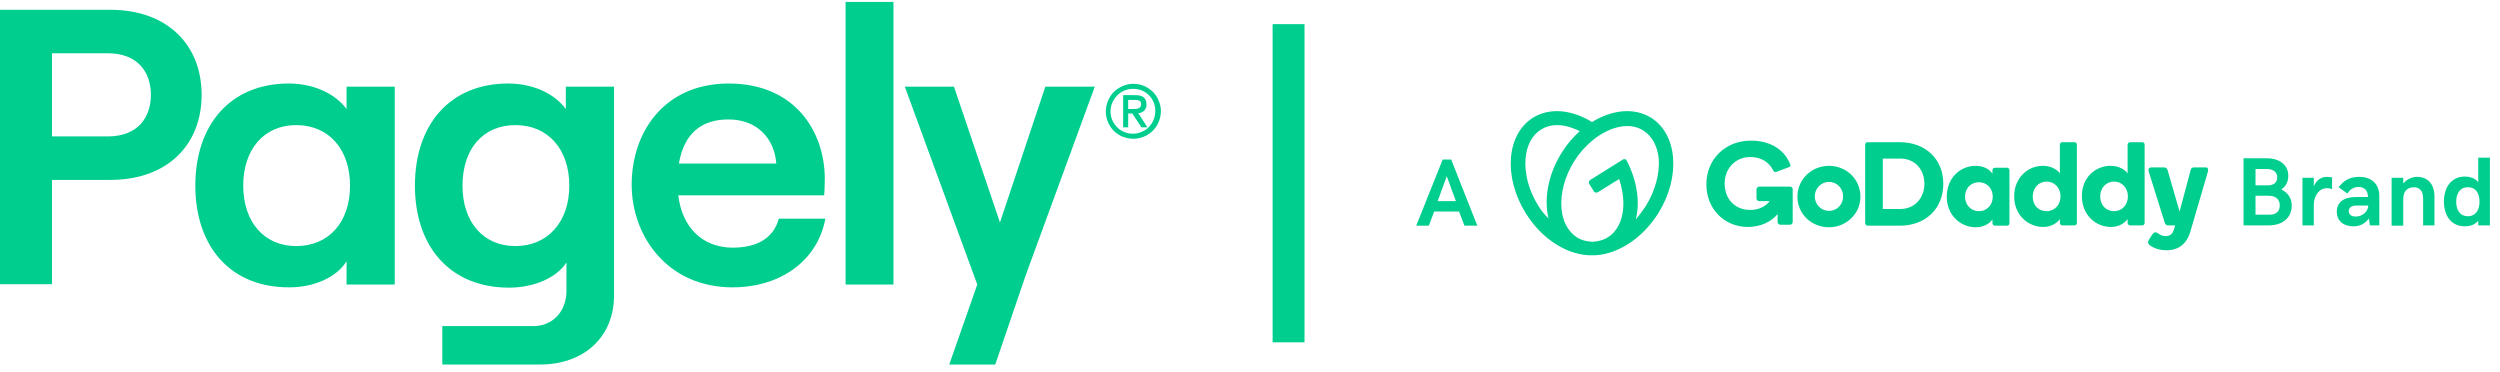 <?xml version="1.0" encoding="UTF-8" standalone="no"?>
<svg
   width="235"
   height="35"
   viewBox="0 0 235 35"
   fill="none"
   version="1.1"
   id="svg2279"
   sodipodi:docname="logo-horizontal.svg"
   inkscape:version="1.2 (dc2aedaf03, 2022-05-15)"
   xmlns:inkscape="http://www.inkscape.org/namespaces/inkscape"
   xmlns:sodipodi="http://sodipodi.sourceforge.net/DTD/sodipodi-0.dtd"
   xmlns="http://www.w3.org/2000/svg"
   xmlns:svg="http://www.w3.org/2000/svg">
  <defs
     id="defs2283" />
  <sodipodi:namedview
     id="namedview2281"
     pagecolor="#ffffff"
     bordercolor="#000000"
     borderopacity="0.25"
     inkscape:showpageshadow="2"
     inkscape:pageopacity="0.0"
     inkscape:pagecheckerboard="0"
     inkscape:deskcolor="#d1d1d1"
     showgrid="false"
     inkscape:zoom="1.487234"
     inkscape:cx="59.506438"
     inkscape:cy="88.082976"
     inkscape:window-width="1920"
     inkscape:window-height="974"
     inkscape:window-x="-11"
     inkscape:window-y="-11"
     inkscape:window-maximized="1"
     inkscape:current-layer="svg2279" />
  <path
     id="path2247"
     style="fill:#00ce8e;fill-opacity:1"
     d="M 79.484 0.18 L 79.484 26.744 L 83.986 26.744 L 83.986 0.18 L 79.484 0.18 z M 0 0.92 L 0 26.715 L 4.887 26.715 L 4.887 16.912 L 10.365 16.912 C 15.755 16.912 18.953 13.595 18.953 8.916 C 18.953 4.237 15.755 0.92 10.365 0.92 L 0 0.92 z M 119.625 2.268 L 119.625 32.178 L 122.625 32.178 L 122.625 2.268 L 119.625 2.268 z M 4.887 5.006 L 10.129 5.006 C 13.001 5.006 14.186 6.843 14.186 8.916 C 14.186 10.989 13.001 12.824 10.129 12.824 L 4.887 12.824 L 4.887 5.006 z M 27.156 7.85 C 21.618 7.85 18.361 11.759 18.361 17.445 C 18.361 23.131 21.618 27.039 27.215 27.01 C 29.554 27.01 31.688 26.033 32.576 24.553 L 32.576 26.744 L 37.107 26.744 L 37.107 8.146 L 32.576 8.146 L 32.576 10.248 C 31.51 8.797 29.466 7.85 27.156 7.85 z M 47.768 7.85 C 42.259 7.85 39.002 11.759 39.002 17.445 C 39.002 23.131 42.26 27.039 47.857 27.039 C 50.167 27.039 52.328 26.121 53.246 24.67 L 53.246 27.336 C 53.246 29.29 51.943 30.652 50.137 30.652 L 41.578 30.652 L 41.578 34.266 L 50.76 34.266 C 54.906 34.266 57.719 31.661 57.719 27.781 L 57.719 8.146 L 53.188 8.146 L 53.188 10.248 C 52.121 8.797 50.107 7.85 47.768 7.85 z M 68.498 7.85 C 62.397 7.85 59.377 12.469 59.377 17.355 C 59.377 22.242 62.783 27.01 68.854 27.01 C 73.403 27.01 76.861 24.477 77.584 20.555 L 73.207 20.555 C 72.733 22.332 71.222 23.279 68.883 23.279 C 66.01 23.279 64.115 21.354 63.76 18.363 L 77.471 18.363 C 77.5 18.008 77.531 17.444 77.531 16.822 C 77.531 12.38 74.747 7.85 68.498 7.85 z M 77.584 20.555 L 77.59 20.555 L 77.59 20.525 C 77.588 20.535 77.586 20.545 77.584 20.555 z M 106.553 7.879 C 105.872 7.879 105.221 8.145 104.688 8.648 C 104.213 9.152 103.947 9.805 103.947 10.486 C 103.947 11.523 104.57 12.47 105.547 12.855 C 106.524 13.24 107.619 13.033 108.359 12.293 C 109.1 11.553 109.337 10.426 108.922 9.479 C 108.537 8.501 107.589 7.879 106.553 7.879 z M 85.053 8.146 L 91.863 26.744 L 89.229 34.266 L 93.553 34.266 L 96.424 25.855 L 102.91 8.146 L 98.262 8.146 L 93.996 20.91 L 89.672 8.146 L 85.053 8.146 z M 106.393 8.354 C 106.445 8.351 106.499 8.352 106.553 8.354 C 107.708 8.354 108.626 9.3 108.596 10.455 C 108.596 11.314 108.093 12.084 107.293 12.41 C 106.494 12.736 105.575 12.559 104.982 11.938 C 104.39 11.316 104.212 10.427 104.568 9.627 C 104.901 8.877 105.599 8.387 106.393 8.354 z M 105.576 8.945 L 105.576 11.967 L 106.049 11.967 L 106.049 10.664 L 106.434 10.664 L 107.293 11.967 L 107.855 11.967 L 106.996 10.633 C 107.203 10.633 107.413 10.545 107.561 10.396 C 107.709 10.219 107.798 10.012 107.768 9.805 C 107.768 9.212 107.411 8.945 106.73 8.945 L 105.605 8.945 L 105.576 8.945 z M 106.049 9.391 L 106.73 9.391 C 107.055 9.391 107.264 9.479 107.264 9.805 C 107.264 10.13 107.027 10.248 106.582 10.248 L 106.049 10.248 L 106.049 9.391 z M 146.426 10.447 C 145.602 10.435 144.811 10.629 144.111 11.057 C 141.594 12.626 141.3 16.655 143.432 20.061 C 145.001 22.578 147.458 24.028 149.65 23.998 C 151.841 24.028 154.299 22.548 155.869 20.061 C 158.001 16.655 157.704 12.626 155.188 11.057 C 153.589 10.079 151.516 10.318 149.65 11.473 C 148.601 10.823 147.485 10.463 146.426 10.447 z M 68.469 11.227 C 71.164 11.227 72.793 13.002 72.971 15.371 L 63.818 15.371 C 64.292 12.558 65.922 11.227 68.469 11.227 z M 27.838 11.76 C 30.918 11.76 32.902 14.04 32.902 17.445 C 32.902 20.881 30.918 23.131 27.838 23.131 C 24.847 23.131 22.863 20.881 22.863 17.445 C 22.863 14.01 24.847 11.76 27.838 11.76 z M 48.449 11.76 C 51.529 11.76 53.514 14.04 53.514 17.445 C 53.514 20.881 51.47 23.131 48.449 23.131 C 45.429 23.131 43.475 20.881 43.475 17.445 C 43.475 14.01 45.399 11.76 48.449 11.76 z M 146.285 11.76 C 146.815 11.745 147.385 11.857 147.963 12.094 C 148.14 12.153 148.316 12.241 148.494 12.33 C 147.872 12.893 147.281 13.574 146.807 14.344 C 145.504 16.417 145.119 18.697 145.562 20.533 C 145.208 20.207 144.882 19.794 144.586 19.32 C 144.141 18.61 143.815 17.838 143.607 17.068 C 143.43 16.328 143.341 15.619 143.4 14.938 C 143.489 13.694 144.023 12.687 144.852 12.184 C 145.266 11.917 145.756 11.775 146.285 11.76 z M 152.855 11.85 C 153.459 11.831 154.01 11.972 154.477 12.271 C 155.306 12.805 155.839 13.782 155.928 15.025 C 155.958 15.647 155.898 16.359 155.691 17.1 C 155.484 17.87 155.159 18.639 154.715 19.35 C 154.419 19.794 154.092 20.238 153.766 20.623 C 154.181 18.994 153.884 16.979 152.906 15.084 C 152.847 14.966 152.671 14.907 152.553 14.996 L 149.473 16.922 C 149.355 16.981 149.324 17.159 149.383 17.277 L 149.826 17.986 C 149.886 18.105 150.065 18.135 150.184 18.076 L 152.197 16.832 C 152.256 17.01 152.314 17.217 152.373 17.424 C 152.551 18.164 152.641 18.876 152.582 19.557 C 152.493 20.8 151.96 21.807 151.131 22.311 C 150.716 22.577 150.242 22.695 149.709 22.725 L 149.68 22.725 L 149.65 22.725 C 149.117 22.695 148.644 22.577 148.229 22.311 C 147.4 21.777 146.866 20.8 146.777 19.557 C 146.718 18.876 146.807 18.164 146.984 17.424 C 147.192 16.654 147.519 15.885 147.963 15.174 C 148.407 14.463 148.939 13.842 149.561 13.309 C 150.124 12.805 150.746 12.45 151.367 12.184 C 151.886 11.976 152.386 11.864 152.855 11.85 z M 164.576 13.219 C 162.236 13.219 160.4 14.908 160.4 17.336 C 160.4 19.675 162.118 21.334 164.309 21.334 C 165.464 21.334 166.501 20.86 167.094 20.119 L 167.094 20.859 C 167.094 21.007 167.211 21.125 167.359 21.125 L 168.248 21.125 C 168.396 21.125 168.514 21.007 168.514 20.859 L 168.514 17.779 C 168.514 17.631 168.396 17.543 168.248 17.543 L 165.375 17.543 C 165.227 17.543 165.109 17.66 165.109 17.809 L 165.109 18.639 C 165.109 18.787 165.227 18.904 165.375 18.904 L 166.352 18.904 C 166.027 19.348 165.376 19.734 164.547 19.734 C 162.977 19.734 162.117 18.608 162.117 17.246 C 162.117 15.854 163.124 14.76 164.516 14.76 C 165.582 14.76 166.293 15.262 166.678 16.002 C 166.708 16.061 166.737 16.121 166.797 16.15 C 166.856 16.18 166.915 16.18 167.004 16.15 L 168.1 15.736 C 168.248 15.677 168.307 15.618 168.307 15.559 C 168.307 15.529 168.307 15.499 168.277 15.439 C 167.685 13.959 166.293 13.219 164.576 13.219 z M 175.562 13.367 C 175.413 13.367 175.326 13.455 175.326 13.604 L 175.326 20.947 C 175.326 21.095 175.413 21.215 175.562 21.215 L 178.582 21.215 C 181.011 21.215 182.67 19.615 182.67 17.275 C 182.67 14.936 180.981 13.367 178.582 13.367 L 175.562 13.367 z M 193.863 13.367 C 193.745 13.367 193.627 13.455 193.627 13.604 L 193.627 16.299 C 193.361 15.914 192.768 15.588 192.027 15.588 C 190.635 15.588 189.332 16.684 189.332 18.461 C 189.332 20.208 190.637 21.334 192.059 21.334 C 192.77 21.334 193.331 21.008 193.627 20.594 L 193.627 20.947 C 193.627 21.095 193.745 21.186 193.863 21.186 L 194.99 21.186 C 195.138 21.186 195.227 21.095 195.227 20.947 L 195.227 13.604 C 195.227 13.455 195.138 13.367 194.99 13.367 L 193.863 13.367 z M 200.23 13.367 C 200.112 13.367 199.994 13.455 199.994 13.604 L 199.994 16.299 C 199.728 15.914 199.136 15.588 198.395 15.588 C 196.974 15.588 195.67 16.684 195.699 18.461 C 195.699 20.208 197.004 21.334 198.426 21.334 C 199.137 21.334 199.698 21.008 199.994 20.594 L 199.994 20.947 C 199.994 21.095 200.112 21.186 200.23 21.186 L 201.357 21.186 C 201.505 21.186 201.594 21.095 201.594 20.947 L 201.594 13.604 C 201.594 13.455 201.505 13.367 201.357 13.367 L 200.23 13.367 z M 232.955 14.818 L 232.955 17.129 C 232.659 16.744 232.156 16.596 231.682 16.596 C 230.438 16.596 229.727 17.603 229.727 18.936 C 229.727 20.298 230.438 21.273 231.682 21.273 C 232.185 21.273 232.659 21.127 232.955 20.742 L 232.955 21.186 L 234.051 21.186 L 234.051 14.818 L 232.955 14.818 z M 210.893 14.877 L 210.893 21.186 L 213.262 21.186 C 214.624 21.186 215.424 20.416 215.424 19.32 C 215.424 18.639 215.067 18.107 214.445 17.811 C 214.889 17.485 215.098 17.098 215.098 16.506 C 215.098 15.529 214.298 14.877 213.084 14.877 L 210.893 14.877 z M 176.984 14.906 L 178.643 14.906 C 179.976 14.906 180.893 15.913 180.893 17.275 C 180.893 18.608 179.976 19.645 178.643 19.645 L 176.984 19.645 L 176.984 14.906 z M 135.611 14.996 L 133.125 21.215 L 134.309 21.215 L 134.812 19.883 L 137.152 19.883 L 137.656 21.215 L 138.869 21.215 L 136.412 14.996 L 135.611 14.996 z M 171.92 15.588 C 170.291 15.588 168.957 16.862 168.957 18.49 C 168.957 20.119 170.291 21.363 171.92 21.363 C 173.549 21.363 174.881 20.089 174.881 18.49 C 174.881 16.862 173.578 15.588 171.92 15.588 z M 185.721 15.588 C 184.3 15.588 182.996 16.684 182.996 18.49 C 182.996 20.238 184.3 21.363 185.721 21.363 C 186.432 21.363 187.022 21.038 187.289 20.623 L 187.289 20.979 C 187.289 21.127 187.408 21.215 187.527 21.215 L 188.652 21.215 C 188.8 21.215 188.889 21.127 188.889 20.979 L 188.889 16.002 C 188.889 15.884 188.8 15.766 188.652 15.766 L 187.527 15.766 C 187.408 15.766 187.289 15.854 187.289 16.002 L 187.289 16.328 C 187.022 15.914 186.462 15.588 185.721 15.588 z M 202.244 15.736 C 201.978 15.736 201.919 15.914 201.979 16.121 L 203.488 20.947 C 203.547 21.095 203.637 21.186 203.785 21.186 L 204.467 21.186 L 204.318 21.658 C 204.17 22.073 203.905 22.191 203.549 22.191 C 203.253 22.191 203.046 22.074 202.838 21.926 C 202.75 21.867 202.69 21.836 202.602 21.836 C 202.513 21.836 202.423 21.895 202.334 22.014 L 202.008 22.518 C 201.949 22.636 201.92 22.667 201.92 22.785 C 201.92 22.963 202.098 23.081 202.305 23.199 C 202.661 23.407 203.135 23.525 203.668 23.525 C 204.793 23.525 205.531 22.903 205.857 21.896 L 207.547 16.121 C 207.606 15.914 207.547 15.736 207.34 15.736 L 206.213 15.736 C 206.036 15.736 205.948 15.854 205.918 16.002 L 204.881 19.883 L 203.756 16.002 C 203.697 15.795 203.578 15.736 203.43 15.736 L 202.244 15.736 z M 212.018 15.885 L 213.084 15.885 C 213.706 15.885 214.061 16.21 214.061 16.654 C 214.061 17.158 213.736 17.424 213.174 17.424 L 212.018 17.424 L 212.018 15.885 z M 135.996 16.564 L 136.855 18.904 L 135.139 18.904 L 135.996 16.564 z M 218.711 16.625 C 218.178 16.625 217.733 16.951 217.496 17.514 L 217.496 16.715 L 216.432 16.715 L 216.432 21.186 L 217.496 21.186 L 217.496 19.291 C 217.496 18.373 218 17.691 218.74 17.691 C 218.977 17.691 219.126 17.75 219.215 17.779 L 219.215 16.684 C 219.097 16.654 218.948 16.625 218.711 16.625 z M 221.762 16.625 C 220.933 16.625 220.339 16.92 219.836 17.602 L 220.664 18.195 C 220.872 17.81 221.257 17.572 221.701 17.572 C 222.234 17.572 222.59 17.898 222.59 18.52 L 221.436 18.52 C 220.311 18.52 219.658 19.024 219.658 19.883 C 219.658 20.742 220.252 21.275 221.229 21.275 C 221.851 21.275 222.325 21.009 222.68 20.535 L 222.768 21.186 L 223.656 21.186 L 223.656 18.432 C 223.656 17.336 222.976 16.625 221.762 16.625 z M 227.211 16.625 C 226.708 16.625 226.232 16.861 225.906 17.246 L 225.906 16.715 L 224.811 16.715 L 224.811 21.215 L 225.906 21.215 L 225.906 18.729 C 225.906 17.959 226.292 17.602 226.914 17.602 C 227.417 17.602 227.773 17.928 227.773 18.639 L 227.773 21.186 L 228.84 21.186 L 228.84 18.49 C 228.84 17.276 228.188 16.625 227.211 16.625 z M 192.385 17.068 C 193.125 17.068 193.688 17.661 193.688 18.461 C 193.688 19.261 193.125 19.852 192.385 19.852 C 191.615 19.852 191.051 19.29 191.08 18.461 C 191.08 17.661 191.644 17.068 192.385 17.068 z M 198.721 17.068 C 199.461 17.068 200.023 17.661 200.023 18.461 C 200.023 19.261 199.461 19.852 198.721 19.852 C 197.981 19.852 197.418 19.29 197.418 18.461 C 197.418 17.661 197.981 17.068 198.721 17.068 z M 171.92 17.098 C 172.69 17.098 173.254 17.721 173.254 18.461 C 173.254 19.201 172.69 19.822 171.92 19.822 C 171.18 19.822 170.588 19.201 170.588 18.461 C 170.588 17.721 171.18 17.098 171.92 17.098 z M 186.016 17.129 C 186.757 17.129 187.318 17.691 187.318 18.49 C 187.318 19.29 186.757 19.852 186.016 19.852 C 185.276 19.852 184.713 19.26 184.713 18.49 C 184.713 17.691 185.276 17.129 186.016 17.129 z M 231.979 17.602 C 232.749 17.602 233.074 18.195 233.074 18.965 C 233.074 19.735 232.719 20.326 231.979 20.326 C 231.239 20.326 230.883 19.735 230.883 18.965 C 230.883 18.224 231.209 17.602 231.979 17.602 z M 212.018 18.402 L 213.291 18.402 C 213.913 18.402 214.299 18.758 214.299 19.291 C 214.299 19.883 213.943 20.18 213.35 20.18 L 212.018 20.18 L 212.018 18.402 z M 221.523 19.32 L 222.619 19.32 C 222.619 19.853 222.088 20.357 221.436 20.357 C 221.022 20.357 220.783 20.15 220.783 19.854 C 220.783 19.528 221.02 19.32 221.523 19.32 z " />
  <g
     id="path2261"
     style="fill:#cccccc">
    <path
       style="color:#000000;fill:#cccccc;stroke-width:3;stroke-miterlimit:10;-inkscape-stroke:none"
       d="M 121.125,2.267 V 32.178"
       id="path2541" />
  </g>
</svg>

